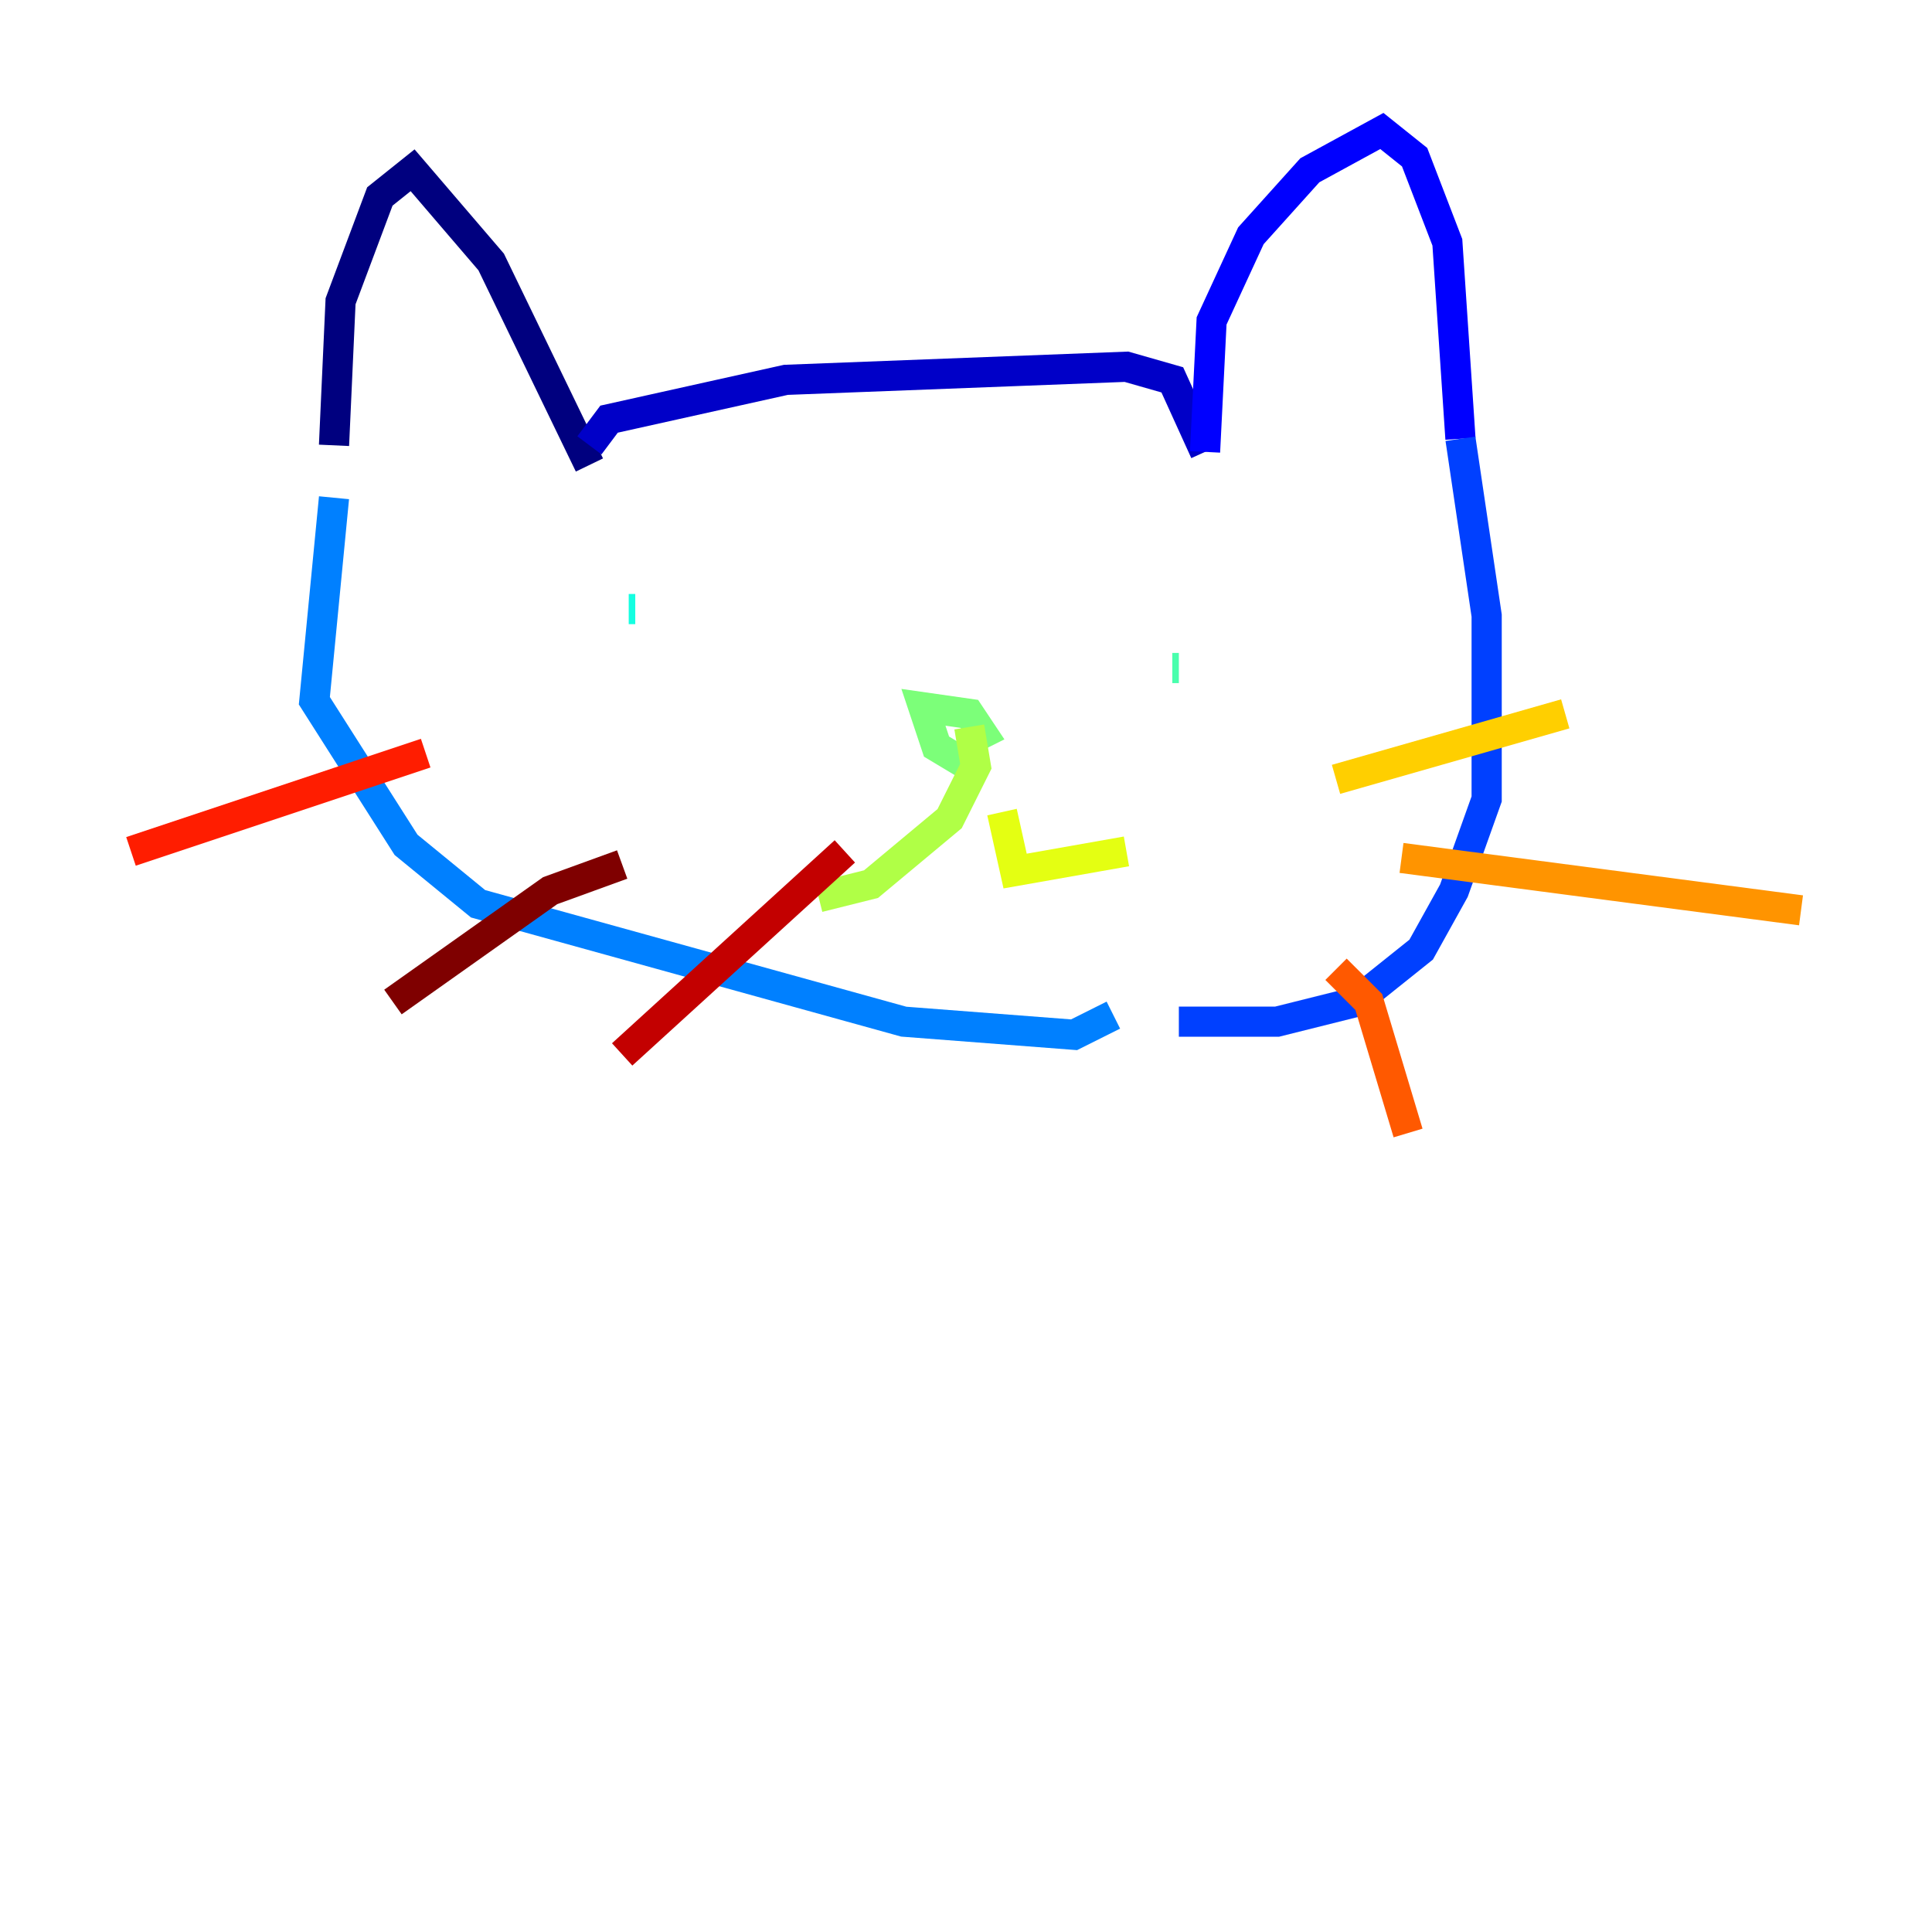<?xml version="1.0" encoding="utf-8" ?>
<svg baseProfile="tiny" height="128" version="1.2" viewBox="0,0,128,128" width="128" xmlns="http://www.w3.org/2000/svg" xmlns:ev="http://www.w3.org/2001/xml-events" xmlns:xlink="http://www.w3.org/1999/xlink"><defs /><polyline fill="none" points="22.129,29.505 22.563,19.959 25.166,13.017 27.336,11.281 32.542,17.356 39.051,30.807" stroke="#00007f" stroke-width="2" /><polyline fill="none" points="39.051,29.505 40.352,27.77 52.068,25.166 74.63,24.298 77.668,25.166 79.837,29.939" stroke="#0000c8" stroke-width="2" /><polyline fill="none" points="79.837,29.939 80.271,21.261 82.875,15.62 86.78,11.281 91.552,8.678 93.722,10.414 95.891,16.054 96.759,29.071" stroke="#0000ff" stroke-width="2" /><polyline fill="none" points="96.759,29.071 98.495,40.786 98.495,52.936 96.325,59.01 94.156,62.915 89.817,66.386 84.61,67.688 78.102,67.688" stroke="#0040ff" stroke-width="2" /><polyline fill="none" points="22.129,32.976 20.827,46.427 26.902,55.973 31.675,59.878 59.878,67.688 71.159,68.556 73.763,67.254" stroke="#0080ff" stroke-width="2" /><polyline fill="none" points="36.014,42.522 36.014,42.522" stroke="#00c0ff" stroke-width="2" /><polyline fill="none" points="41.654,40.352 42.088,40.352" stroke="#15ffe1" stroke-width="2" /><polyline fill="none" points="77.668,44.258 78.102,44.258" stroke="#49ffad" stroke-width="2" /><polyline fill="none" points="64.217,50.766 62.047,49.464 61.18,46.861 64.217,47.295 65.085,48.597 64.217,49.031" stroke="#7cff79" stroke-width="2" /><polyline fill="none" points="64.217,48.163 64.651,50.766 62.915,54.237 57.709,58.576 54.237,59.444" stroke="#b0ff46" stroke-width="2" /><polyline fill="none" points="66.386,53.803 67.254,57.709 74.63,56.407" stroke="#e4ff12" stroke-width="2" /><polyline fill="none" points="88.515,51.634 103.702,47.295" stroke="#ffcf00" stroke-width="2" /><polyline fill="none" points="92.854,56.841 119.322,60.312" stroke="#ff9400" stroke-width="2" /><polyline fill="none" points="88.515,64.217 90.685,66.386 93.288,75.064" stroke="#ff5900" stroke-width="2" /><polyline fill="none" points="28.203,49.898 8.678,56.407" stroke="#ff1d00" stroke-width="2" /><polyline fill="none" points="55.973,56.407 41.22,69.858" stroke="#c30000" stroke-width="2" /><polyline fill="none" points="41.22,57.275 36.447,59.01 26.034,66.386" stroke="#7f0000" stroke-width="2" /></svg>